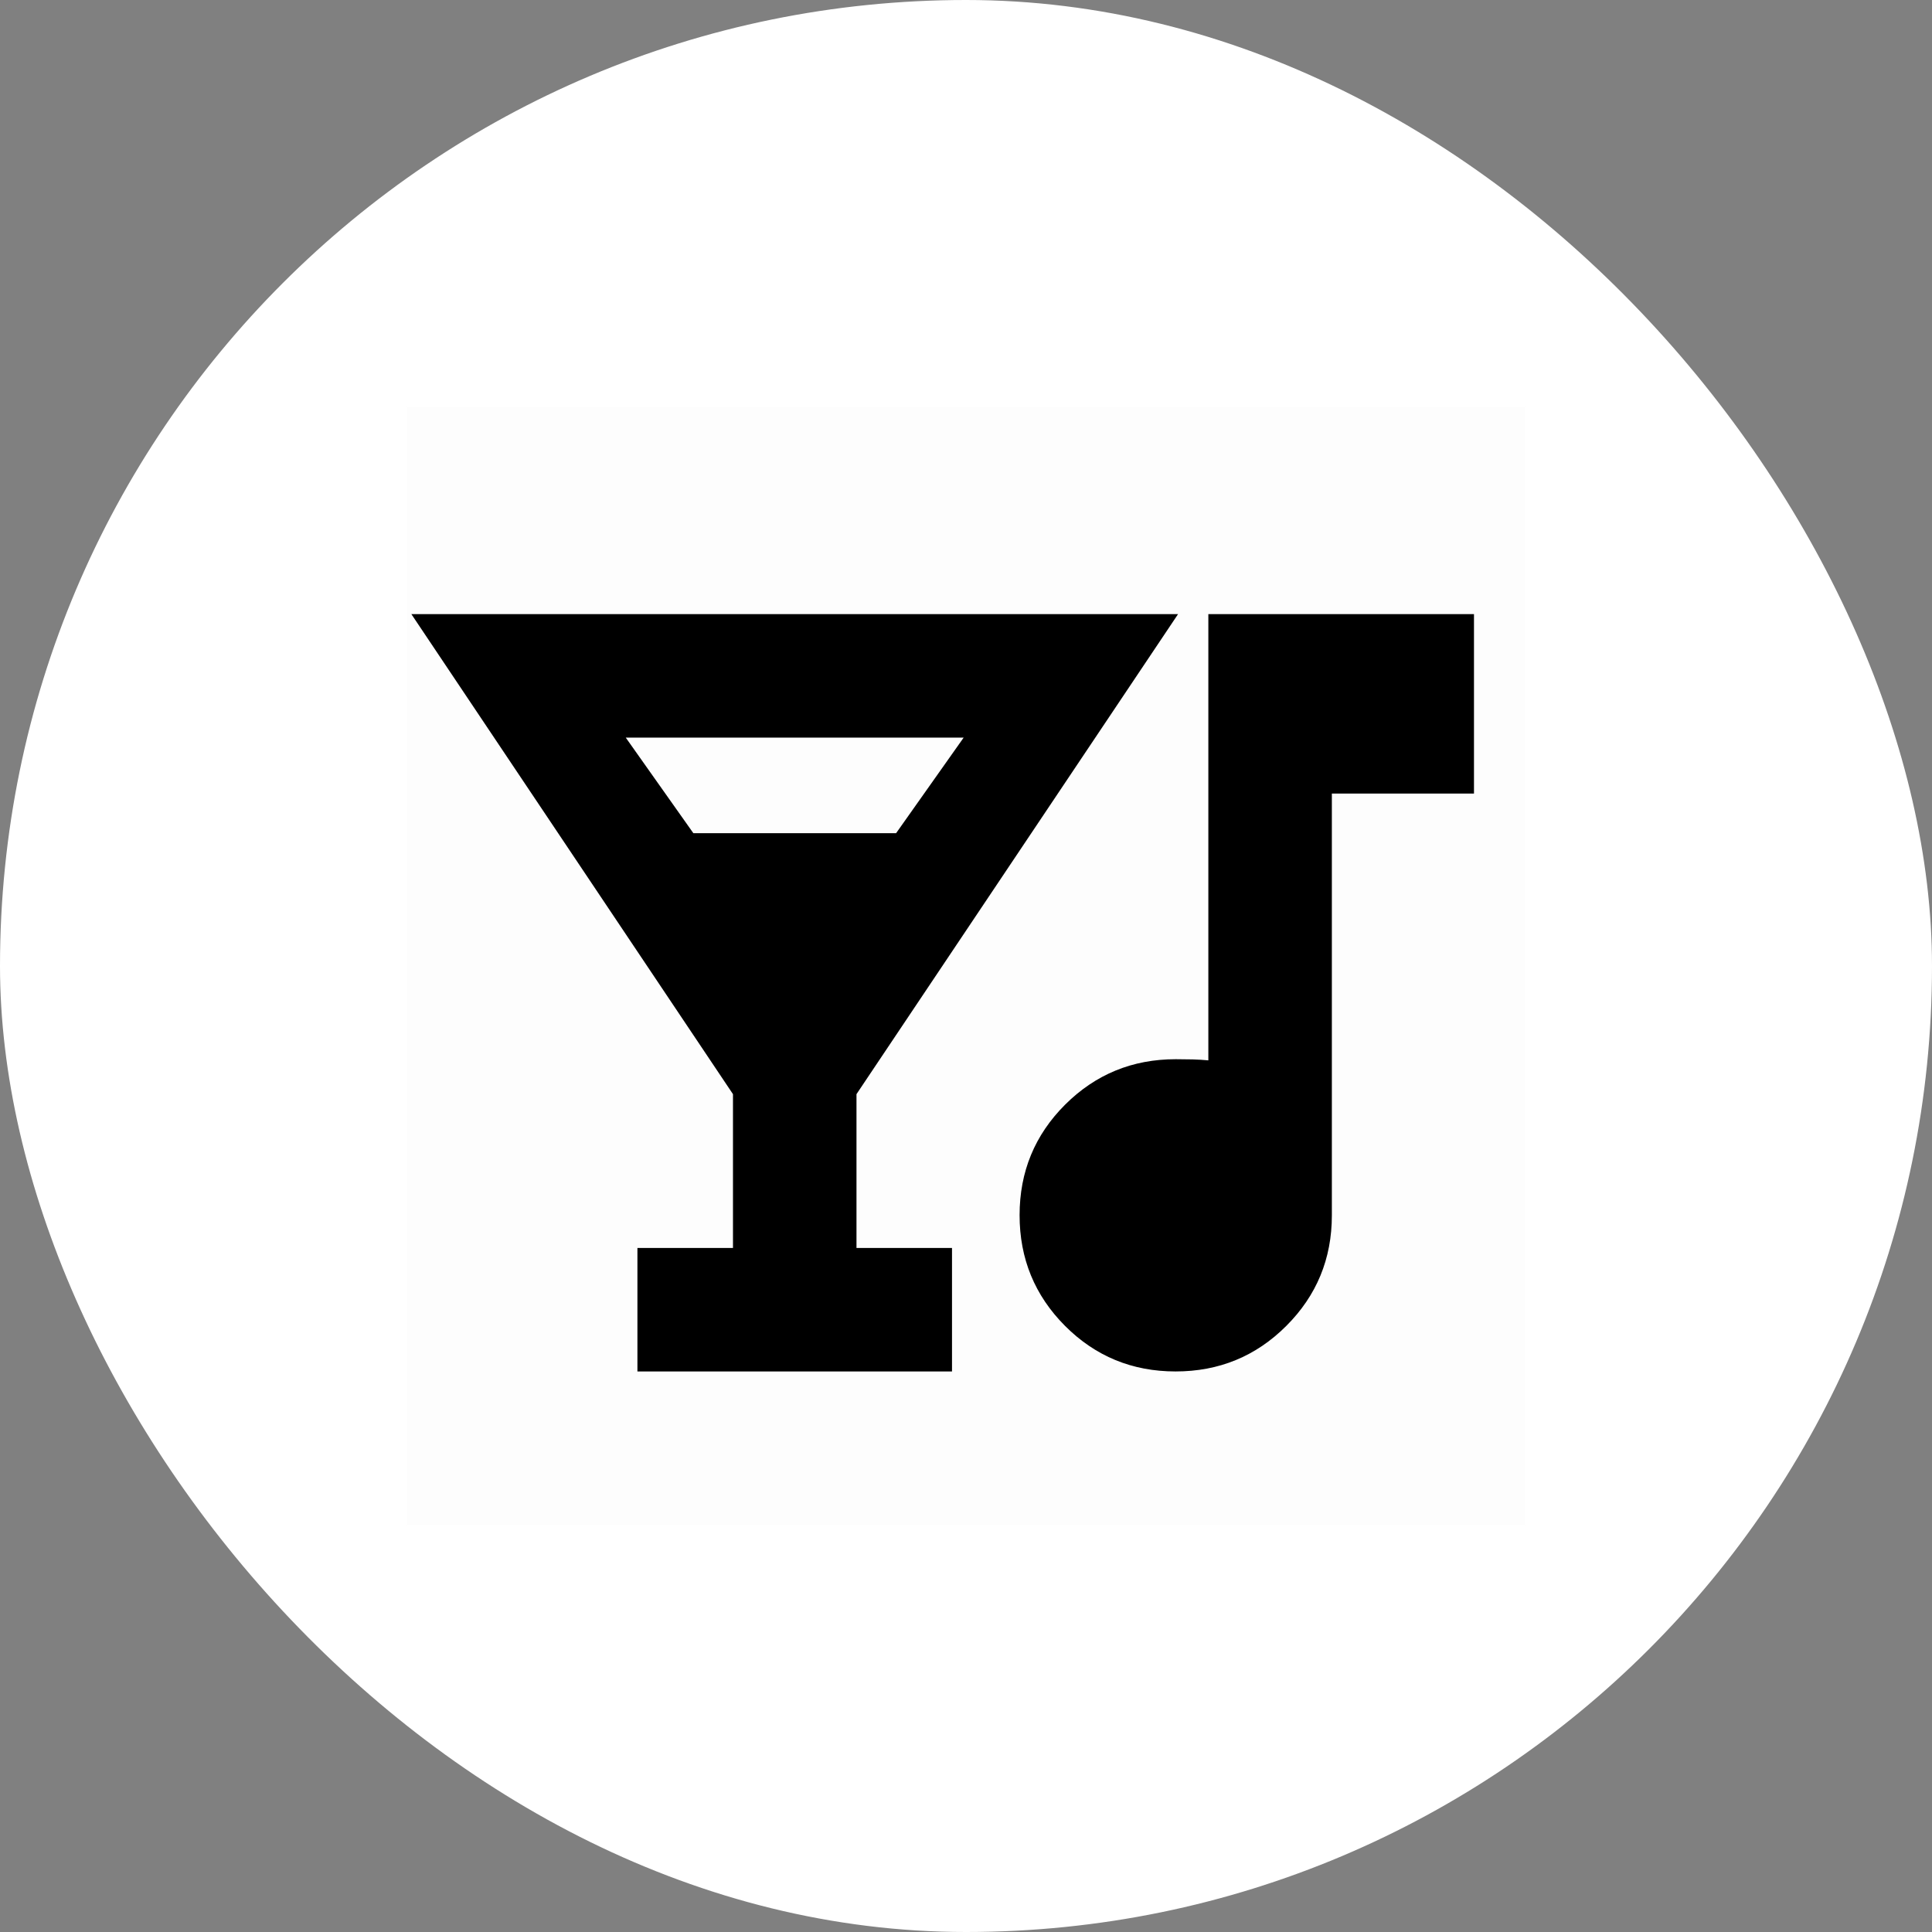 <svg width="57" height="57" viewBox="0 0 57 57" fill="none" xmlns="http://www.w3.org/2000/svg">
<rect x="0" y="0" width="57" height="57" fill="#808080" stroke="none"/>
<rect width="57" height="57" rx="28.5" fill="white"/>
<rect width="33" height="33" transform="translate(12 12)" fill="black" fill-opacity="0.01"/>
<path d="M18.806 40.462V36.819H21.625V32.281L12.137 18.119H34.756L25.269 32.281V36.819H28.087V40.462H18.806ZM20.456 24.581H26.438L28.431 21.762H18.462L20.456 24.581ZM34.683 40.462C33.403 40.462 32.316 40.014 31.422 39.118C30.528 38.221 30.081 37.133 30.081 35.852C30.081 34.571 30.529 33.484 31.425 32.59C32.321 31.697 33.408 31.25 34.688 31.25C34.864 31.25 35.032 31.252 35.193 31.256C35.353 31.261 35.506 31.27 35.65 31.284V18.119H43.487V23.412H39.294V35.856C39.294 37.136 38.846 38.223 37.949 39.119C37.053 40.015 35.964 40.462 34.683 40.462Z" fill="black"/>
</svg>
